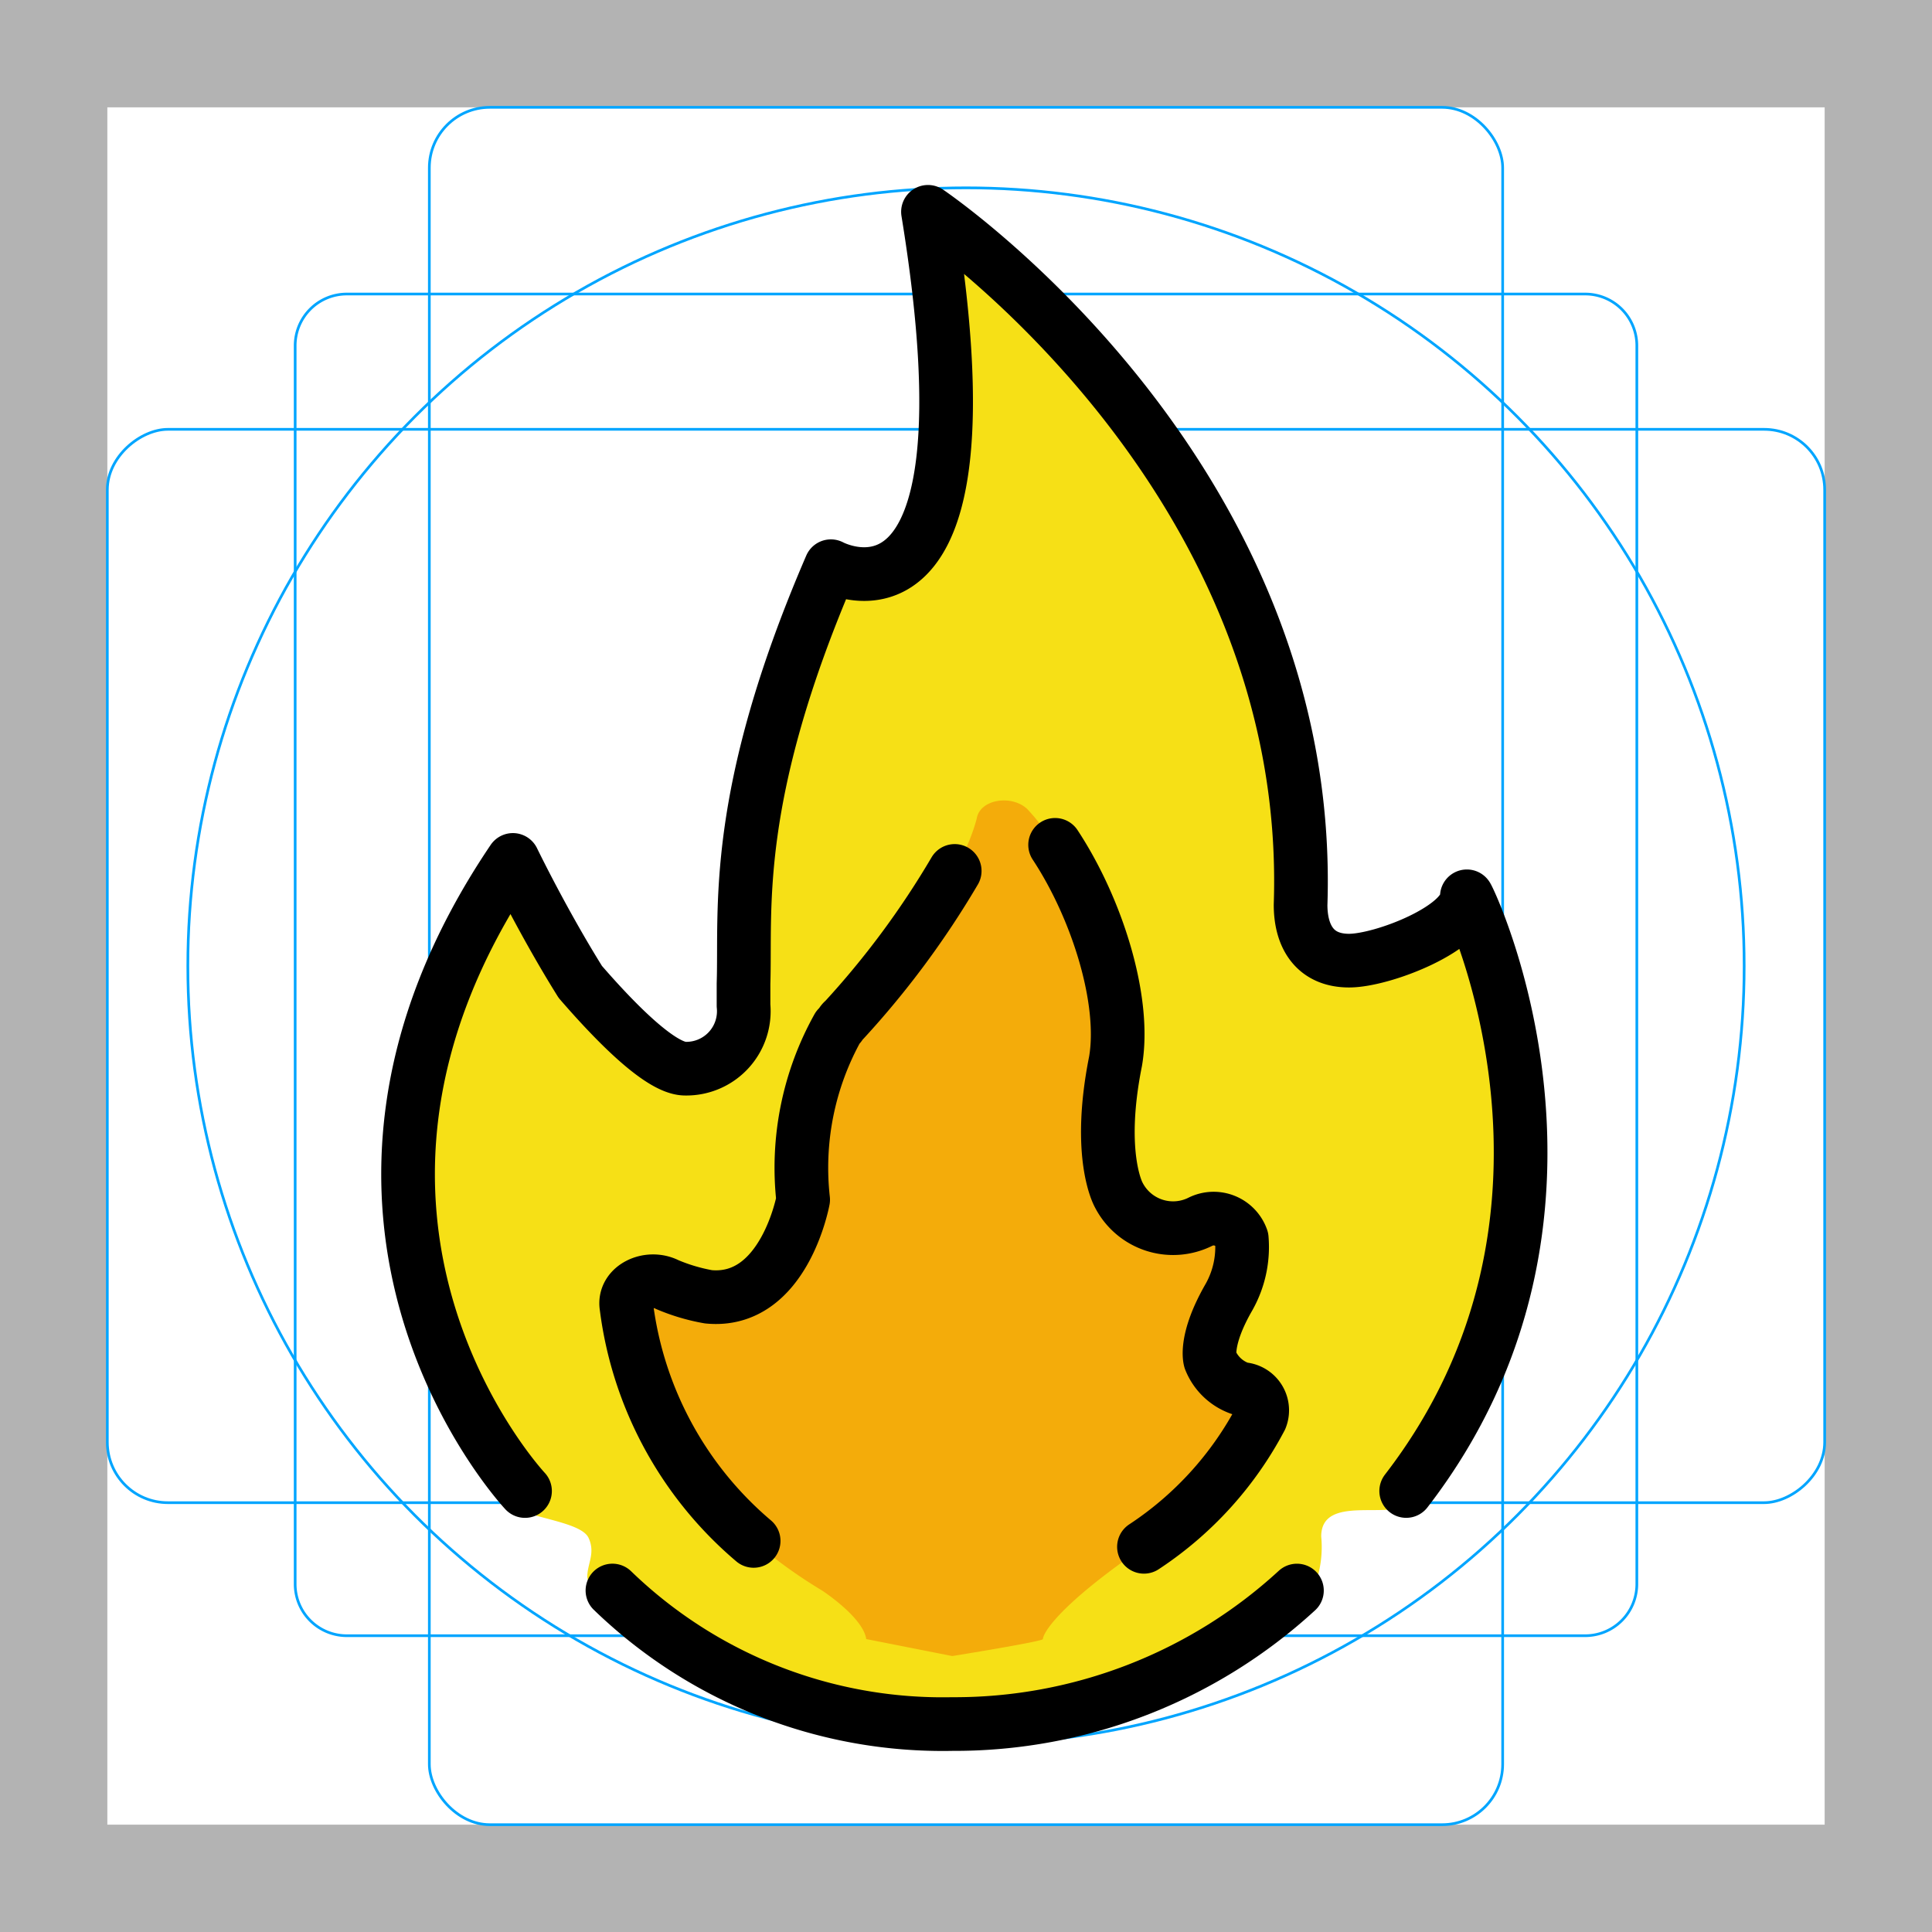 <svg xmlns="http://www.w3.org/2000/svg" viewBox="0 0 72 72">
  <title>1F525</title>
  <g id="emoji">
    <g id="grid">
      <path d="M68,4V68H4V4H68m4-4H0V72H72V0Z" fill="#b3b3b3"/>
      <path d="M12.923,10.958H59.077A1.923,1.923,0,0,1,61,12.881V59.035a1.923,1.923,0,0,1-1.923,1.923H12.923A1.923,1.923,0,0,1,11,59.035V12.881A1.923,1.923,0,0,1,12.923,10.958Z" fill="none" stroke="#00a5ff" stroke-miterlimit="10" stroke-width="0.1"/>
      <rect x="16" y="4" width="40" height="64" rx="2.254" ry="2.254" fill="none" stroke="#00a5ff" stroke-miterlimit="10" stroke-width="0.1"/>
      <rect x="16" y="4" width="40" height="64" rx="2.254" ry="2.254" transform="translate(72) rotate(90)" fill="none" stroke="#00a5ff" stroke-miterlimit="10" stroke-width="0.1"/>
      <circle cx="36" cy="36" r="29" fill="none" stroke="#00a5ff" stroke-miterlimit="10" stroke-width="0.1"/>
    </g>
    <g id="color">
      <path d="M52.541,55.972c6.875-8.865,3.935-19.494,2.488-22.84-.181-.362-.814-.543-.905-.09-.09.995-2.104,2.126-4.026,2.126-.816,0-1.176-.543-1.176-1.719C49.464,19.88,38.473,10.246,35.036,7.351a.677.677,0,0,0-1.085.633c2.261,13.84-1.447,12.935-2.804,12.483-.271-.09-.452.09-.633.271-4.161,8.774-3.076,12.935-3.166,15.74v.905a1.777,1.777,0,0,1-2.352,1.9c-1.9-.814-5.339-5.789-5.339-7.056a.57.57,0,0,0-1.085-.271c-7.96,11.126-2.08,20.986-.09,23.79.543.814,3.127.853,3.454,1.57.261.571-.05.956-.05,1.452a2.13,2.13,0,0,0,.758,1.321c1.176,1.085,4.975,4.704,12.935,4.704a19.649,19.649,0,0,0,12.483-4.252,4.085,4.085,0,0,0,1.176-3.28C49.238,55.625,51.943,56.719,52.541,55.972Z" fill="#f6e016"/>
      <path d="M36.399,30.508c-.353,1.357-1.529,3.618-4.939,7.508-.118.09-.118.181-.235.271a10.741,10.741,0,0,0-1.294,6.423h0s-.706,3.89-3.528,3.618a7.055,7.055,0,0,1-1.529-.452c-.706-.362-1.646.09-1.529.814.353,2.895,1.881,7.327,7.291,10.584,0,0,1.529.995,1.646,1.809l3.205.633s3.38-.543,3.38-.633c0-.181.47-1.176,3.763-3.437a12.981,12.981,0,0,0,4.351-4.794.793.793,0,0,0-.706-1.085A1.855,1.855,0,0,1,45.101,50.68h0s-.235-.724.706-2.352a3.801,3.801,0,0,0,.47-2.171,1.11,1.11,0,0,0-1.529-.633,2.276,2.276,0,0,1-3.058-.995s-.823-1.447-.118-4.975c.47-2.714-1.176-7.146-3.293-9.408C37.693,29.603,36.517,29.784,36.399,30.508Z" fill="#f4ac0a"/>
    </g>
    <g id="line">
      <path d="M22.824,59.274A17.692,17.692,0,0,0,35.488,64.25a18.851,18.851,0,0,0,12.845-4.975" fill="none" stroke="#000" stroke-linecap="round" stroke-linejoin="round" stroke-width="2"/>
      <path d="M19.566,55.566s-9.498-10.131-.452-23.519c0,0,1.122,2.321,2.513,4.547,1.036,1.194,2.916,3.232,3.911,3.232a2.141,2.141,0,0,0,2.171-2.352V36.66c.09-2.804-.452-6.965,3.256-15.559,0,0,6.332,3.437,3.618-13.207,0,0,14.429,9.724,13.886,25.826,0,1.176.53,2.08,1.807,2.08,1.258,0,4.39-1.221,4.39-2.397.09.09,5.699,11.85-2.261,22.162" fill="none" stroke="#000" stroke-linecap="round" stroke-linejoin="round" stroke-width="2"/>
      <path d="M42.632,57.645a12.981,12.981,0,0,0,4.351-4.794.793.793,0,0,0-.706-1.085A1.855,1.855,0,0,1,45.101,50.68h0s-.235-.724.706-2.352a3.801,3.801,0,0,0,.47-2.171,1.11,1.11,0,0,0-1.529-.633,2.276,2.276,0,0,1-3.058-.995s-.823-1.447-.118-4.975c.39-2.247-.672-5.673-2.251-8.069" fill="none" stroke="#000" stroke-linecap="round" stroke-linejoin="round" stroke-width="2"/>
      <path d="M35.579,32.457A32.664,32.664,0,0,1,31.46,38.016c-.118.09-.118.181-.235.271a10.741,10.741,0,0,0-1.294,6.423h0s-.706,3.89-3.528,3.618a7.055,7.055,0,0,1-1.529-.452c-.706-.362-1.646.09-1.529.814a13.702,13.702,0,0,0,4.741,8.735" fill="none" stroke="#000" stroke-linecap="round" stroke-linejoin="round" stroke-width="2"/>
    </g>
  </g>
</svg>
